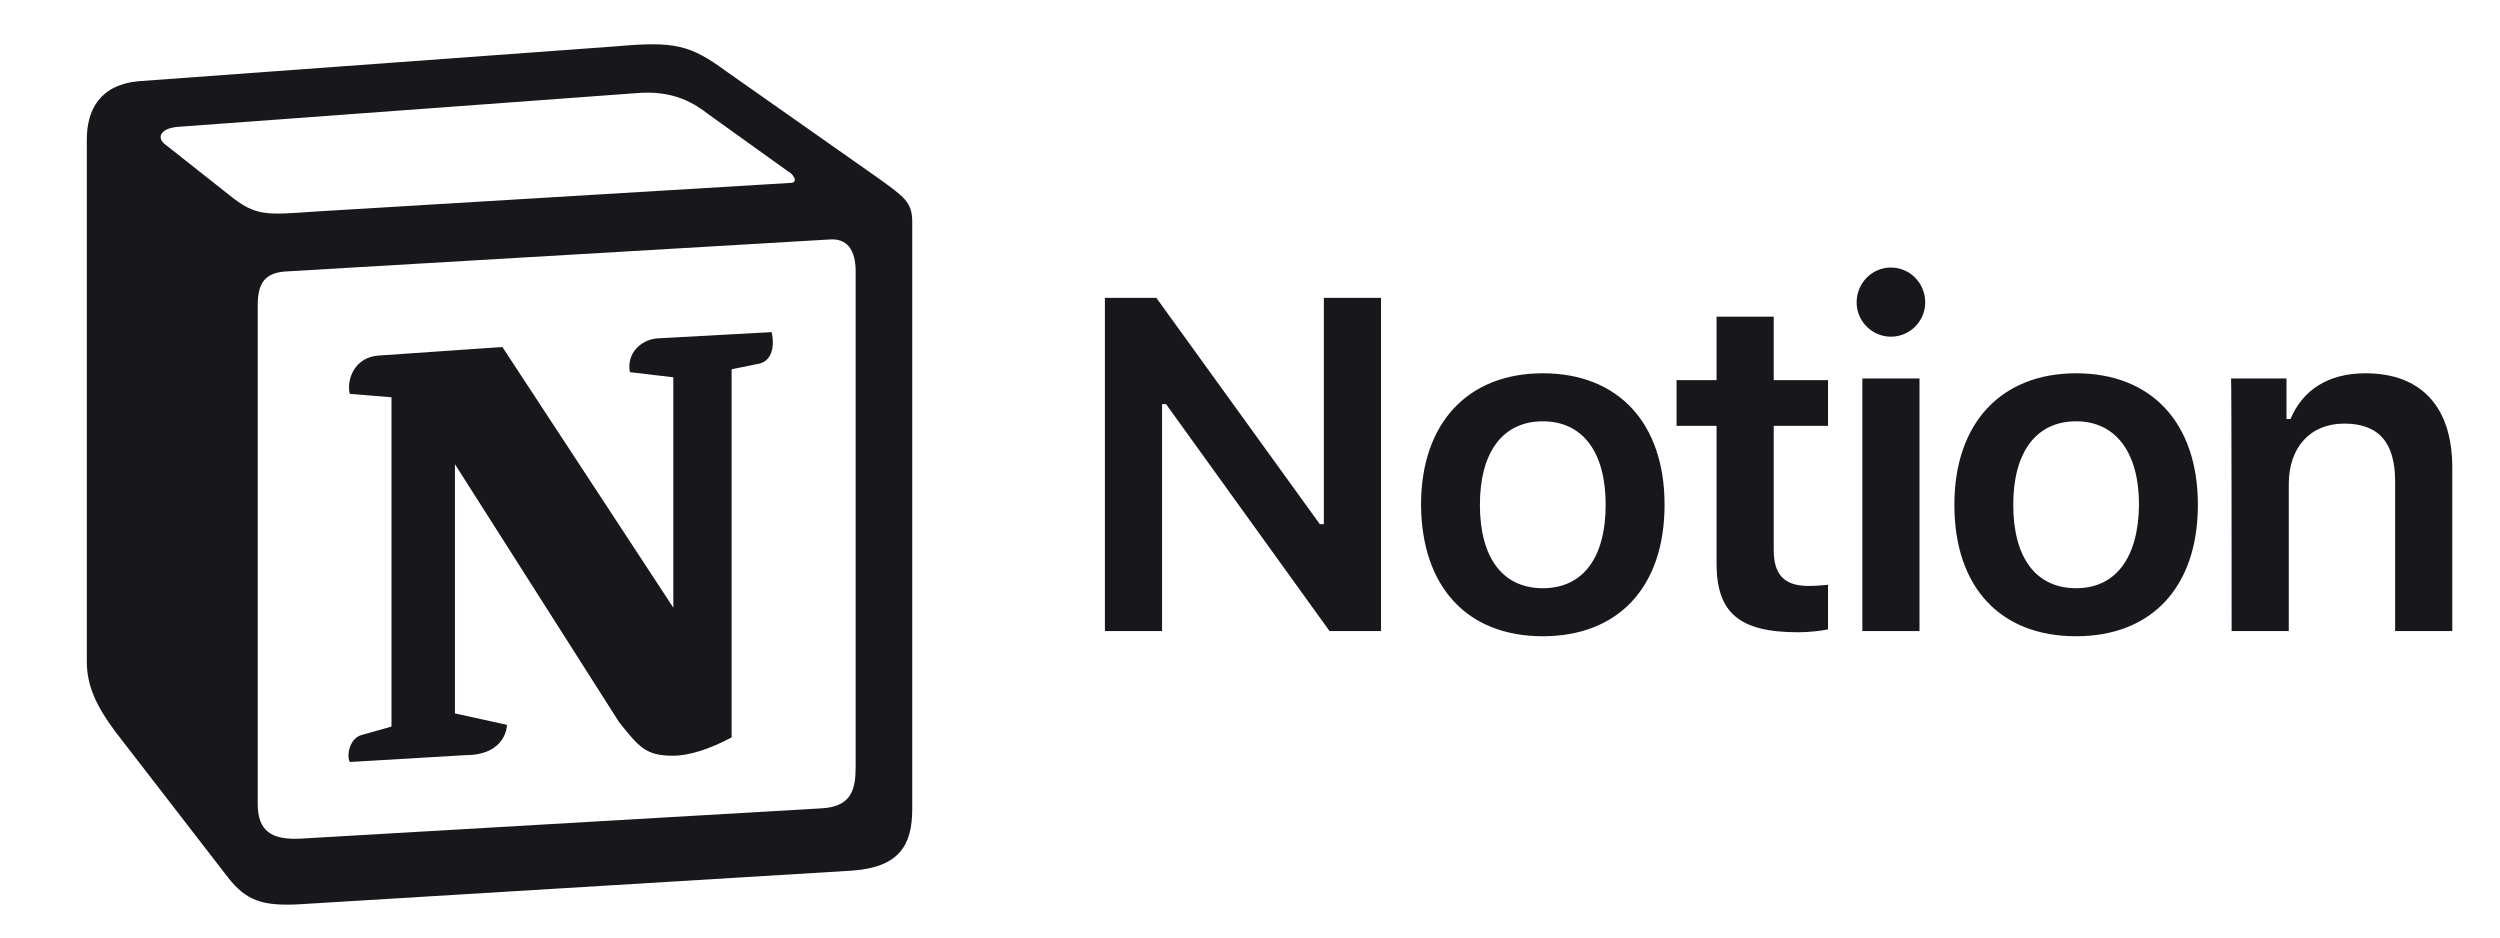 <svg width="80" height="30" viewBox="0 0 80 30" fill="none" xmlns="http://www.w3.org/2000/svg">
<path d="M37.186 20.195V12.933H37.314L42.546 20.195H44.192V9.531H42.363V16.774H42.235L37.003 9.531H35.357V20.195H37.186ZM49.369 20.36C51.784 20.36 53.266 18.787 53.266 16.152C53.266 13.537 51.784 11.945 49.369 11.945C46.973 11.945 45.473 13.537 45.473 16.152C45.491 18.787 46.955 20.36 49.369 20.36ZM49.369 18.823C48.089 18.823 47.357 17.854 47.357 16.152C47.357 14.47 48.089 13.482 49.369 13.482C50.65 13.482 51.381 14.47 51.381 16.152C51.381 17.854 50.65 18.823 49.369 18.823ZM54.93 10.134V12.165H53.65V13.628H54.93V18.037C54.93 19.61 55.662 20.232 57.528 20.232C57.875 20.232 58.223 20.195 58.497 20.14V18.713C58.278 18.732 58.131 18.75 57.875 18.75C57.107 18.75 56.759 18.402 56.759 17.598V13.628H58.497V12.165H56.759V10.134H54.93ZM59.595 20.195H61.424V12.11H59.595V20.195ZM60.509 10.774C61.113 10.774 61.607 10.28 61.607 9.677C61.607 9.055 61.113 8.561 60.509 8.561C59.906 8.561 59.412 9.055 59.412 9.677C59.412 10.28 59.906 10.774 60.509 10.774ZM66.436 20.36C68.851 20.36 70.332 18.787 70.332 16.152C70.332 13.537 68.851 11.945 66.436 11.945C64.04 11.945 62.54 13.537 62.54 16.152C62.54 18.787 64.003 20.36 66.436 20.36ZM66.436 18.823C65.156 18.823 64.424 17.854 64.424 16.152C64.424 14.47 65.156 13.482 66.436 13.482C67.698 13.482 68.448 14.47 68.448 16.152C68.43 17.854 67.698 18.823 66.436 18.823ZM71.412 20.195H73.241V15.494C73.241 14.305 73.936 13.555 75.016 13.555C76.131 13.555 76.644 14.177 76.644 15.402V20.195H78.473V14.963C78.473 13.024 77.485 11.945 75.692 11.945C74.485 11.945 73.68 12.494 73.296 13.409H73.168V12.11H71.394C71.412 12.11 71.412 20.195 71.412 20.195Z" fill="#18181C"/>
<path fill-rule="evenodd" clip-rule="evenodd" d="M7.332 6.238C8.192 6.933 8.503 6.878 10.113 6.768L25.278 5.854C25.607 5.854 25.332 5.524 25.223 5.488L22.698 3.677C22.223 3.311 21.564 2.872 20.339 2.982L5.668 4.061C5.137 4.116 5.028 4.39 5.247 4.591L7.332 6.238ZM8.247 9.768V25.72C8.247 26.579 8.668 26.89 9.637 26.835L26.302 25.866C27.271 25.811 27.381 25.226 27.381 24.53V8.689C27.381 7.994 27.107 7.61 26.521 7.665L9.107 8.689C8.467 8.744 8.247 9.073 8.247 9.768ZM24.692 10.628C24.802 11.104 24.692 11.598 24.217 11.652L23.412 11.817V23.598C22.717 23.963 22.076 24.183 21.528 24.183C20.668 24.183 20.448 23.909 19.808 23.104L14.558 14.854V22.829L16.223 23.195C16.223 23.195 16.223 24.165 14.887 24.165L11.192 24.384C11.082 24.165 11.192 23.634 11.558 23.524L12.528 23.25V12.713L11.192 12.604C11.082 12.128 11.357 11.433 12.107 11.378L16.076 11.104L21.546 19.445V12.073L20.156 11.909C20.046 11.323 20.485 10.884 21.015 10.829L24.692 10.628ZM4.442 2.598L19.717 1.482C21.582 1.317 22.076 1.427 23.247 2.287L28.113 5.707C28.918 6.293 29.192 6.457 29.192 7.098V25.884C29.192 27.055 28.771 27.75 27.271 27.86L9.546 28.939C8.412 28.994 7.881 28.829 7.296 28.079L3.692 23.415C3.052 22.555 2.778 21.915 2.778 21.165V4.463C2.778 3.494 3.217 2.707 4.442 2.598Z" fill="#18181C"/>
</svg>
